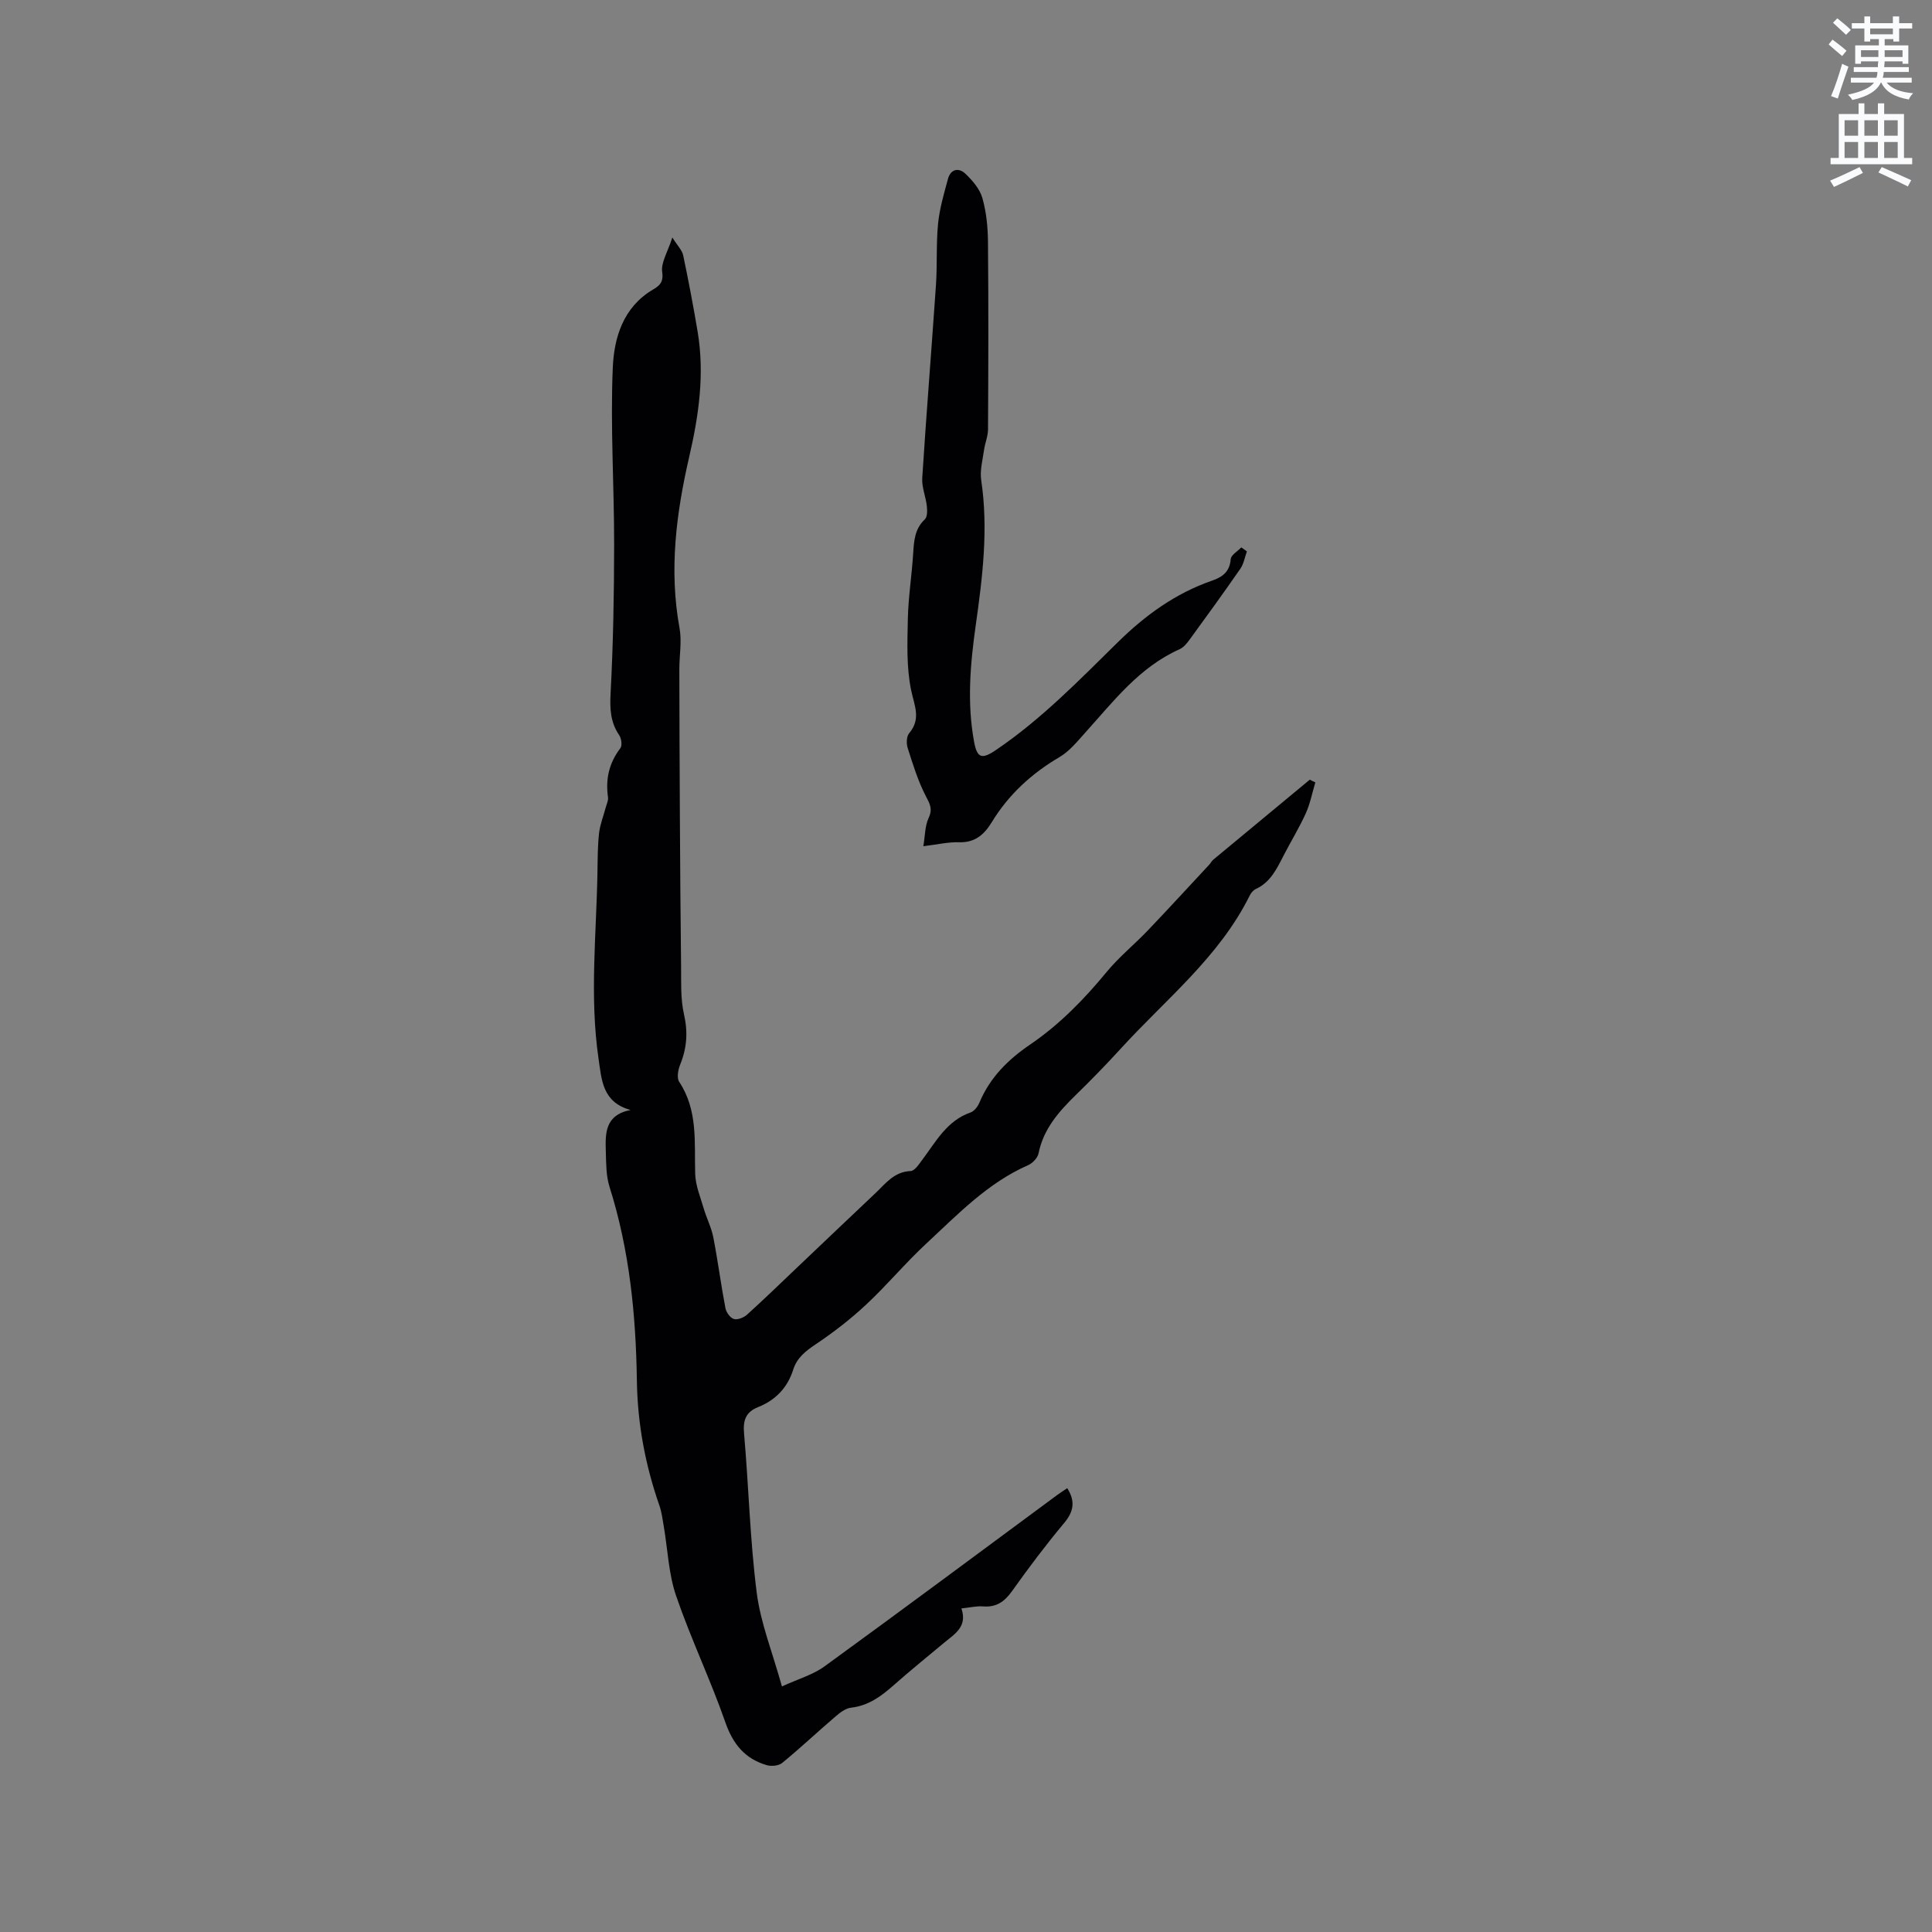 <svg enable-background="new 0 0 400 400" viewBox="0 0 400 400" xmlns="http://www.w3.org/2000/svg"><rect x="0" y="0" width="400" height="400" fill="#808080" stroke="none"/><path d="m378.6 9.2.8-1c.9.7 1.9 1.4 2.9 2.3l-.9 1.1c-1.1-.9-2-1.7-2.8-2.4zm.5 10.7c.9-2.1 1.6-4.3 2.3-6.7.4.2.8.4 1.3.6-.7 2.1-1.5 4.3-2.2 6.6zm.4-15.2.9-.9c1 .8 2 1.6 2.8 2.4l-1 1c-1-.9-1.9-1.8-2.7-2.5zm12.5-1.3h1.2v1.4h2.7v1.1h-2.7v2.7h-1.2v-.5h-1.8v1.3h4.9v3.8h-1.2v-.5h-3.7c0 .4-.1.9-.1 1.2h5.1v1h-5.2c0 .5-.1.9-.2 1.2h6v1h-5.2c1.1 1.3 2.9 2 5.5 2.2-.4.4-.7.8-.9 1.3-2.9-.5-4.8-1.6-5.7-3.5h-.1c-.8 1.7-2.7 2.9-5.9 3.6-.2-.4-.6-.8-.9-1.1 2.8-.6 4.6-1.4 5.4-2.5h-4.8v-1h5.3c.1-.3.2-.7.2-1.2h-4.9v-1h5c0-.4 0-.8.1-1.2h-3.6v.5h-1.2v-3.8h4.9v-1.3h-1.8v.5h-1.2v-2.7h-2.6v-1.1h2.6v-1.4h1.2v1.4h4.7v-1.4zm-6.7 8.4h3.6c0-.4 0-.9 0-1.4h-3.6zm1.9-4.7h4.7v-1.2h-4.7zm6.7 3.3h-3.7v1.4h3.7z" fill="#fafbfc"/><path d="m384.7 21.4h1.3v2.2h2.8v-2.2h1.3v2.2h4.1v9.1h1.7v1.3h-16.9v-1.3h1.7v-9.1h4.1v-2.2zm.3 13.2.7 1.2c-1.8.9-3.8 1.9-6 2.9-.2-.4-.5-.8-.8-1.3 2.4-1 4.4-2 6.1-2.8zm-3.1-6.5h2.8v-3.2h-2.8zm0 4.6h2.8v-3.3h-2.8zm4.1-4.6h2.8v-3.2h-2.8zm0 4.6h2.8v-3.3h-2.8zm3.6 1.9c2.1.9 4.1 1.8 6.1 2.7l-.7 1.3c-2.2-1.1-4.2-2-6.1-2.9zm3.3-9.7h-2.8v3.2h2.8zm-2.8 7.8h2.8v-3.3h-2.8z" fill="#fafbfc"/><g fill="#010104"><path d="m272.33 161.98c-.65 2.15-1.07 4.4-1.99 6.43-1.35 2.99-3.08 5.79-4.58 8.71-1.41 2.74-2.7 5.52-5.74 6.93-.53.24-1.01.82-1.28 1.36-6.32 12.75-17.39 21.49-26.71 31.71-3 3.29-6.11 6.48-9.3 9.59-3.52 3.44-6.69 7.01-7.71 12.08-.19.94-1.23 2.04-2.15 2.44-8.36 3.67-14.54 10.16-21.04 16.19-4.35 4.03-8.17 8.64-12.5 12.68-3.21 3-6.74 5.73-10.39 8.18-2.11 1.41-3.93 2.82-4.7 5.25-1.19 3.79-3.67 6.35-7.29 7.8-2.58 1.03-3.14 2.76-2.9 5.46.96 10.98 1.23 22.04 2.62 32.96.81 6.31 3.28 12.4 5.22 19.41 3.28-1.52 6.39-2.39 8.84-4.17 16.12-11.71 32.1-23.61 48.13-35.45.67-.49 1.37-.93 2.1-1.43 1.7 2.69 1.36 4.81-.62 7.19-3.8 4.55-7.38 9.3-10.82 14.14-1.57 2.2-3.27 3.37-6.01 3.15-1.33-.11-2.69.24-4.46.42 1.3 3.8-1.41 5.29-3.59 7.11-3.5 2.92-7.05 5.79-10.46 8.81-2.58 2.28-5.21 4.22-8.81 4.63-1.13.13-2.29 1.03-3.22 1.83-3.71 3.17-7.26 6.52-11.03 9.61-.73.6-2.25.74-3.22.45-4.44-1.31-6.94-4.29-8.52-8.8-3.09-8.87-7.19-17.4-10.23-26.28-1.55-4.54-1.72-9.55-2.54-14.34-.25-1.45-.43-2.95-.91-4.33-2.92-8.37-4.53-16.93-4.66-25.82-.2-13.6-1.52-27.06-5.66-40.14-.72-2.27-.7-4.82-.77-7.24-.11-3.74-.27-7.63 5.12-8.69-5.83-1.61-5.98-6.18-6.63-10.63-1.88-12.91-.43-25.83-.22-38.75.04-2.65.04-5.31.33-7.94.21-1.8.91-3.54 1.38-5.31.19-.7.57-1.45.47-2.12-.54-3.76.22-7.09 2.56-10.16.42-.54.22-2.02-.24-2.69-1.85-2.71-1.95-5.5-1.78-8.73.54-10.25.72-20.52.73-30.79.01-12.19-.8-24.4-.28-36.56.26-6.17 2.12-12.5 8.29-16.16 1.29-.76 2.26-1.46 1.94-3.64-.29-1.95 1.14-4.15 2.1-7.16 1.07 1.71 2.01 2.61 2.24 3.67 1.11 5.26 2.11 10.55 3 15.85 1.46 8.73.25 17.26-1.73 25.82-2.7 11.69-4.23 23.49-2.02 35.53.5 2.74-.04 5.66-.04 8.49.02 10.06.05 20.12.11 30.18.06 10.39.12 20.77.25 31.16.04 3.38-.14 6.87.6 10.12.85 3.7.6 7.02-.8 10.46-.43 1.06-.72 2.73-.19 3.53 3.92 5.92 3.12 12.52 3.31 19.05.07 2.41 1.08 4.81 1.77 7.18.59 2.01 1.58 3.91 1.98 5.95.95 4.87 1.58 9.8 2.51 14.67.16.87.99 2.02 1.75 2.25s2.04-.28 2.71-.88c3.54-3.2 6.96-6.52 10.42-9.81 5.38-5.11 10.75-10.24 16.15-15.33 2.12-2 3.88-4.47 7.31-4.61.84-.03 1.73-1.4 2.4-2.3 2.84-3.78 5.1-8.12 10.02-9.83.77-.27 1.5-1.24 1.84-2.06 2.17-5.18 5.93-8.9 10.49-12 6.1-4.15 11.17-9.36 15.85-15.04 2.55-3.09 5.72-5.66 8.49-8.56 4.3-4.5 8.51-9.1 12.76-13.66.29-.31.48-.73.79-.99 6.66-5.54 13.34-11.06 20.01-16.59.39.22.77.39 1.15.56z"/><path d="m258.16 114.16c-.44 1.2-.65 2.57-1.36 3.59-3.44 4.97-6.99 9.86-10.55 14.74-.55.75-1.23 1.57-2.04 1.93-8.36 3.73-13.7 10.82-19.58 17.33-1.62 1.8-3.23 3.8-5.26 4.99-5.79 3.4-10.55 7.76-14.03 13.48-1.59 2.61-3.52 4.28-6.84 4.16-2.19-.07-4.41.47-7.33.82.36-2.15.32-4.2 1.1-5.87.86-1.86.26-2.87-.58-4.49-1.63-3.13-2.68-6.58-3.76-9.96-.3-.92-.26-2.41.3-3.07 2.52-2.99 1.08-5.7.41-8.92-.99-4.77-.78-9.85-.68-14.78.1-4.55.83-9.07 1.11-13.62.16-2.58.33-5.01 2.41-6.97.54-.51.51-1.84.41-2.76-.22-1.95-1.07-3.89-.95-5.79.85-13.33 1.93-26.65 2.84-39.97.29-4.23.02-8.5.44-12.71.31-3.12 1.22-6.19 2.04-9.23.56-2.09 2.24-2.41 3.63-1.08 1.46 1.4 2.97 3.15 3.5 5.02.83 2.91 1.13 6.05 1.16 9.09.12 12.94.08 25.88.01 38.82-.01 1.42-.63 2.83-.83 4.27-.29 2.07-.88 4.23-.58 6.24 1.51 10.12.27 20.1-1.14 30.08-1.13 8.01-1.82 16-.34 24.05.63 3.43 1.59 3.73 4.55 1.72 9.37-6.35 17.2-14.43 25.21-22.3 5.66-5.57 11.93-10.13 19.5-12.75 2.13-.74 3.68-1.82 3.87-4.44.06-.86 1.43-1.64 2.2-2.45.37.27.76.55 1.16.83z"/></g></svg>